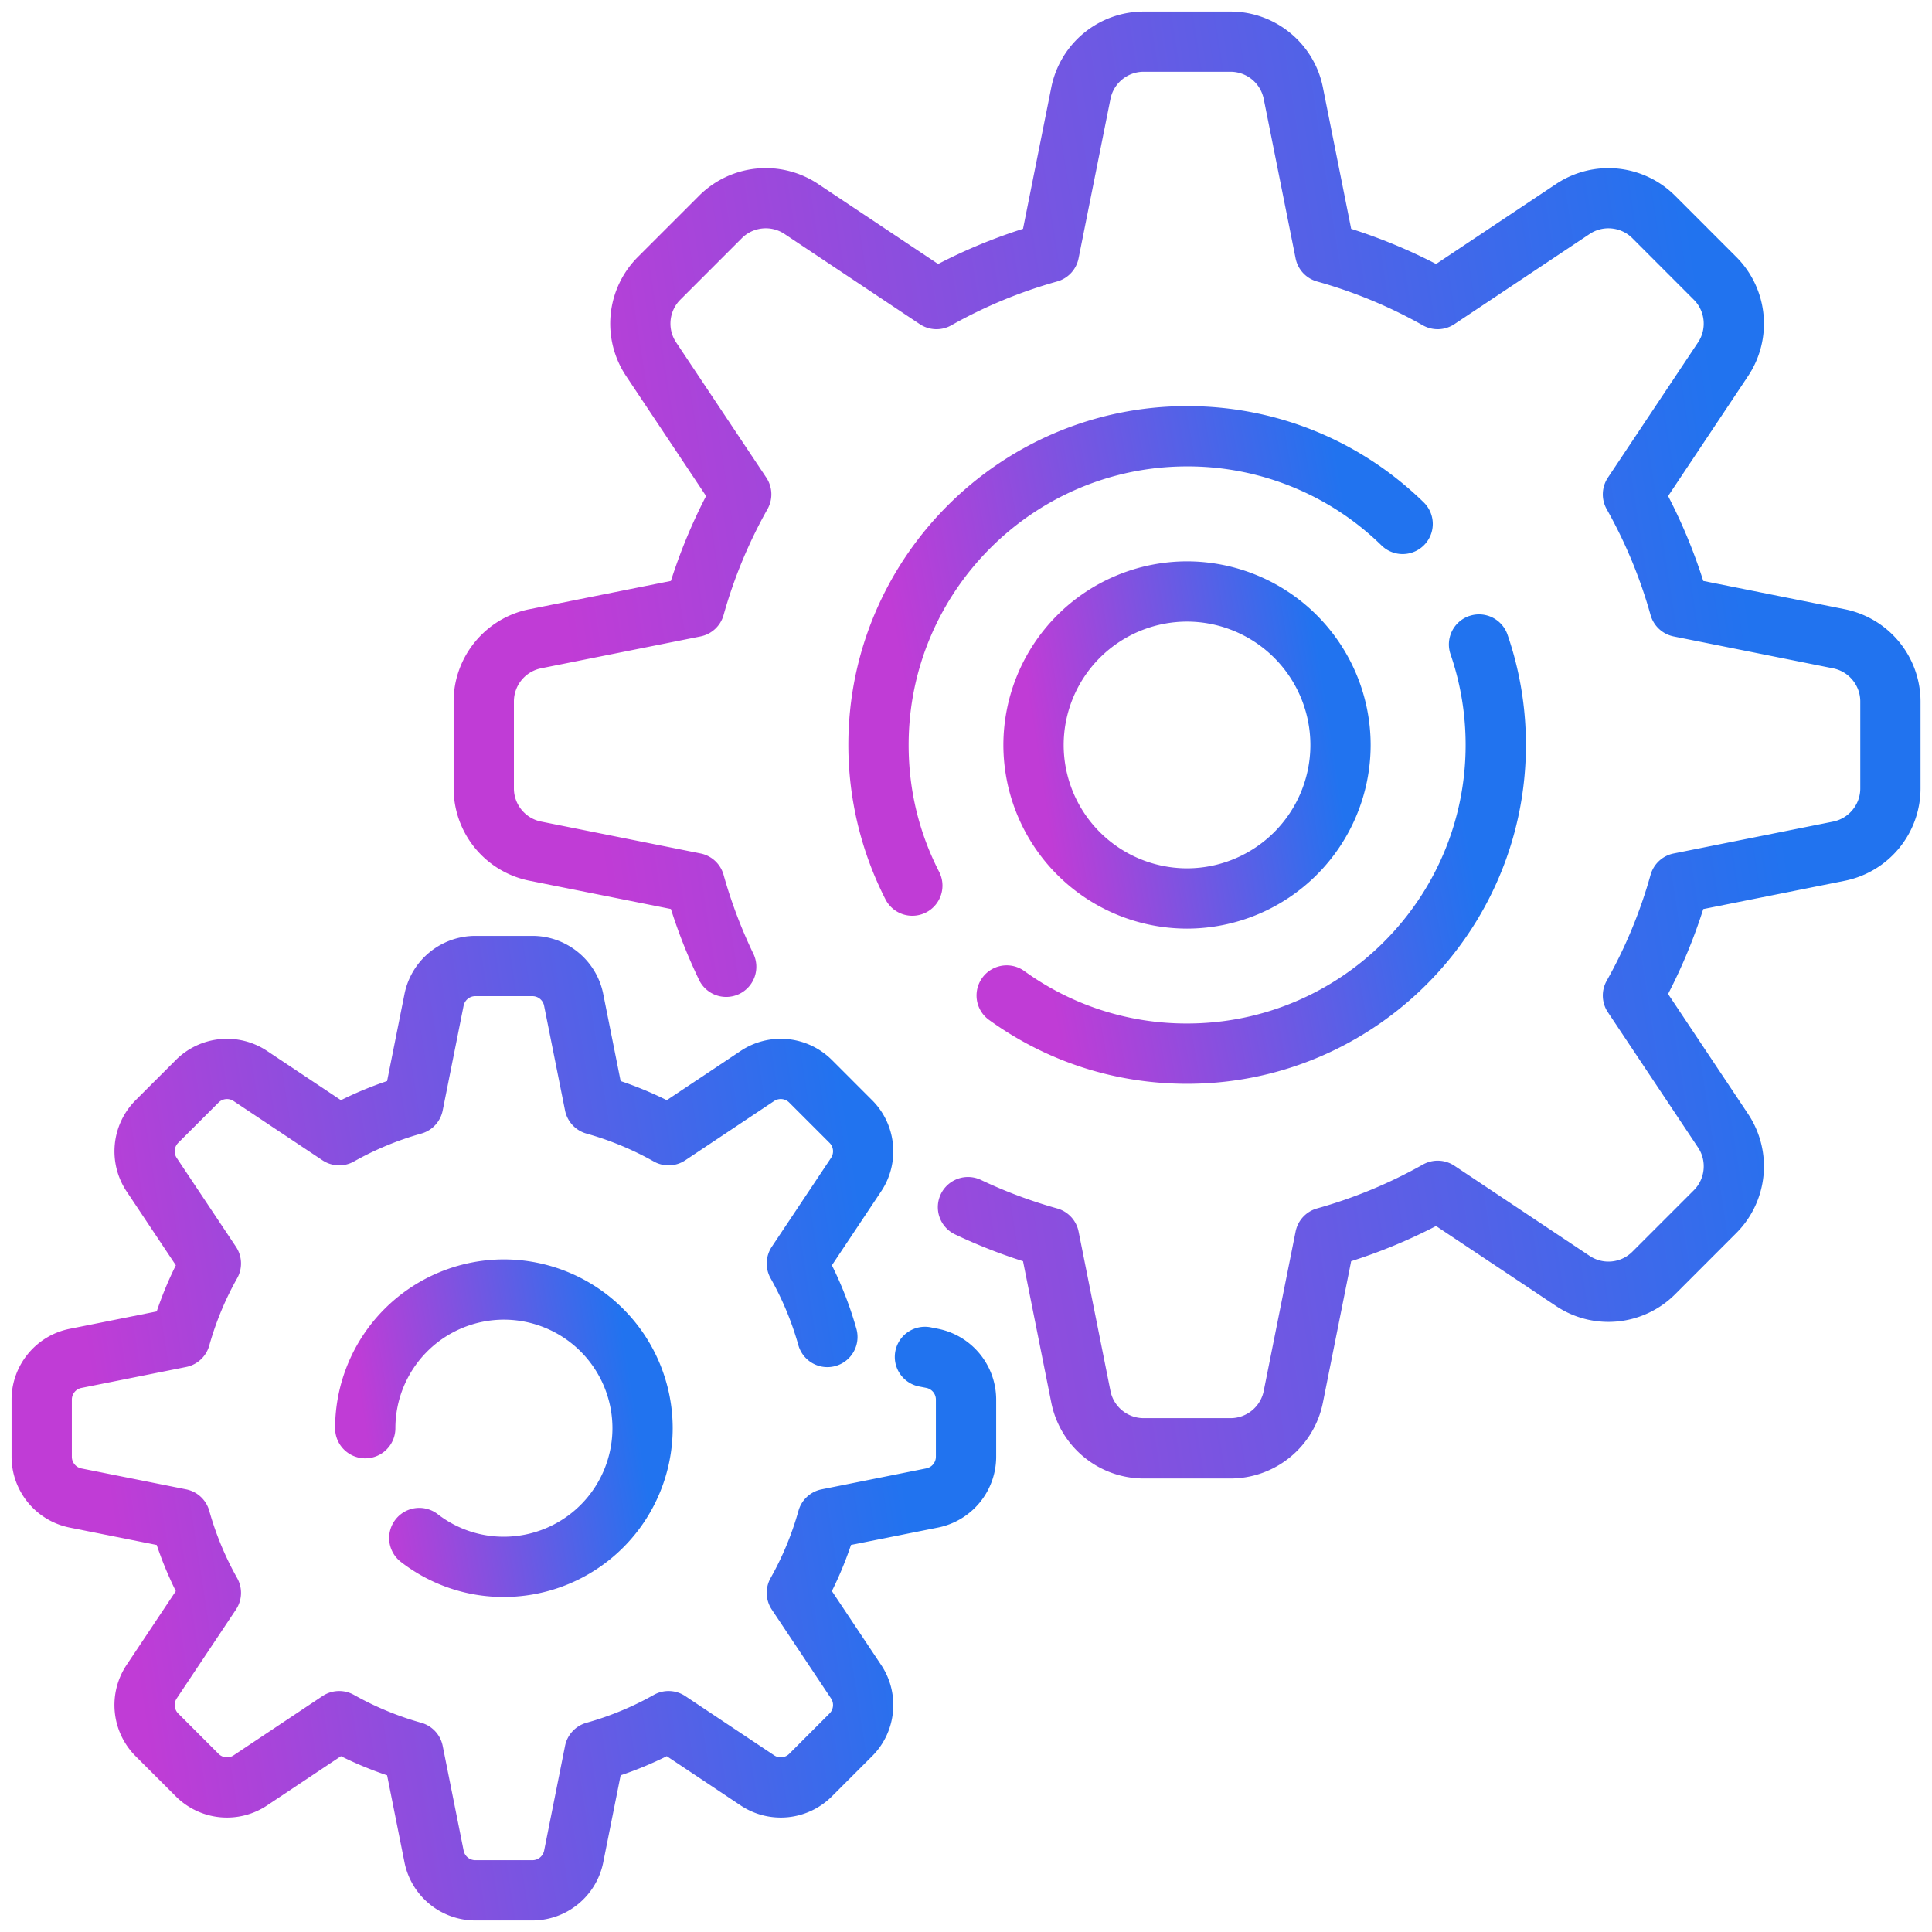 <svg width="58" height="58" fill="none" xmlns="http://www.w3.org/2000/svg"><path d="M28.242 35.852a.905.905 0 0 1 1.206-.43c.734.349 1.504.637 2.288.856.328.092.577.36.644.694l.957 4.786c.094.473.513.816.995.816h2.611c.482 0 .9-.343.995-.816l.957-4.786a.905.905 0 0 1 .643-.694 14.38 14.38 0 0 0 3.178-1.317.905.905 0 0 1 .947.036l4.061 2.707c.401.268.94.214 1.28-.126l1.847-1.847c.34-.34.394-.88.127-1.28l-2.708-4.062a.905.905 0 0 1-.036-.946c.564-1 1.007-2.07 1.317-3.178a.904.904 0 0 1 .694-.643l4.786-.957c.473-.095.816-.513.816-.995v-2.612c0-.482-.343-.9-.816-.994l-4.786-.958a.905.905 0 0 1-.694-.643 14.375 14.375 0 0 0-1.317-3.178.905.905 0 0 1 .036-.946l2.707-4.061c.268-.401.214-.94-.127-1.28L49.004 7.15c-.34-.34-.88-.394-1.28-.127l-4.062 2.708a.905.905 0 0 1-.946.036c-1-.564-2.07-1.007-3.178-1.317a.904.904 0 0 1-.643-.694l-.957-4.786a1.017 1.017 0 0 0-.995-.816h-2.611c-.482 0-.9.343-.995.816l-.958 4.786a.905.905 0 0 1-.643.694c-1.108.31-2.177.753-3.178 1.317a.905.905 0 0 1-.946-.036l-4.061-2.708c-.401-.267-.94-.214-1.28.127l-1.847 1.847c-.341.34-.394.879-.127 1.28l2.708 4.061c.189.284.203.65.035.947a14.38 14.38 0 0 0-1.317 3.177.904.904 0 0 1-.694.644l-4.786.957a1.017 1.017 0 0 0-.815.995v2.611c0 .482.343.9.815.995l4.786.957a.905.905 0 0 1 .694.644c.225.804.522 1.592.882 2.343a.905.905 0 1 1-1.631.783 16.232 16.232 0 0 1-.833-2.102l-4.253-.85a2.832 2.832 0 0 1-2.27-2.77V21.06c0-1.342.955-2.507 2.271-2.77l4.252-.85c.28-.878.633-1.732 1.056-2.549l-2.405-3.608a2.832 2.832 0 0 1 .352-3.564l1.847-1.847a2.832 2.832 0 0 1 3.564-.353l3.608 2.406c.817-.423 1.671-.777 2.549-1.056l.85-4.252a2.832 2.832 0 0 1 2.77-2.27h2.611c1.342 0 2.506.954 2.77 2.27l.85 4.252c.878.28 1.732.633 2.549 1.056L46.72 5.52a2.832 2.832 0 0 1 3.564.353l1.846 1.846a2.832 2.832 0 0 1 .353 3.564l-2.405 3.609c.423.817.777 1.67 1.055 2.548l4.253.85a2.832 2.832 0 0 1 2.27 2.77v2.611a2.832 2.832 0 0 1-2.27 2.77l-4.253.85a16.183 16.183 0 0 1-1.056 2.549l2.406 3.608a2.832 2.832 0 0 1-.353 3.564l-1.846 1.847a2.832 2.832 0 0 1-3.564.353l-3.609-2.406a16.2 16.2 0 0 1-2.548 1.056l-.85 4.253a2.832 2.832 0 0 1-2.77 2.27h-2.611a2.832 2.832 0 0 1-2.77-2.27l-.85-4.253a16.206 16.206 0 0 1-2.04-.804.905.905 0 0 1-.43-1.206Z" fill="url(#a)"/><path d="M27.8 27.393A.905.905 0 0 1 26.583 27a10.203 10.203 0 0 1-1.115-4.636c0-5.609 4.563-10.172 10.172-10.172 2.668 0 5.19 1.026 7.1 2.888a.905.905 0 0 1-1.264 1.296 8.317 8.317 0 0 0-5.836-2.374c-4.61 0-8.362 3.751-8.362 8.362 0 1.343.308 2.625.916 3.81a.905.905 0 0 1-.392 1.218Z" fill="url(#b)"/><path d="M44.107 18.493a.905.905 0 0 1 1.15.561c.366 1.063.552 2.177.552 3.31 0 5.61-4.563 10.172-10.172 10.172-2.157 0-4.218-.666-5.96-1.928a.905.905 0 0 1 1.061-1.466 8.3 8.3 0 0 0 4.9 1.584c4.61 0 8.361-3.75 8.361-8.361 0-.933-.152-1.85-.453-2.723a.904.904 0 0 1 .561-1.15Z" fill="url(#c)"/><path d="m2.088 39.893 2.617-.523c.159-.474.351-.937.574-1.385l-1.48-2.22a2.172 2.172 0 0 1 .27-2.734l1.213-1.213a2.172 2.172 0 0 1 2.733-.27l2.221 1.48c.448-.223.91-.415 1.385-.574l.523-2.617a2.172 2.172 0 0 1 2.124-1.741h1.716c1.03 0 1.923.732 2.125 1.741l.523 2.617c.474.16.937.351 1.385.574l2.22-1.48a2.172 2.172 0 0 1 2.734.27l1.213 1.213c.728.728.841 1.877.27 2.733l-1.48 2.221c.306.615.554 1.26.74 1.923a.905.905 0 0 1-1.743.487 9.13 9.13 0 0 0-.837-2.02.905.905 0 0 1 .035-.945l1.78-2.67a.357.357 0 0 0-.045-.45l-1.213-1.213a.358.358 0 0 0-.45-.044l-2.669 1.78a.905.905 0 0 1-.946.035 9.137 9.137 0 0 0-2.02-.837.905.905 0 0 1-.643-.694l-.629-3.145a.357.357 0 0 0-.35-.287h-1.716c-.169 0-.316.121-.35.287l-.628 3.145a.905.905 0 0 1-.643.694 9.13 9.13 0 0 0-2.02.837.905.905 0 0 1-.946-.035l-2.67-1.78a.357.357 0 0 0-.449.045L5.349 34.31a.358.358 0 0 0-.045.45l1.78 2.669c.189.284.202.65.035.946a9.133 9.133 0 0 0-.837 2.02.904.904 0 0 1-.694.643l-3.145.629a.357.357 0 0 0-.286.35v1.716c0 .169.12.316.286.35l3.145.628a.905.905 0 0 1 .694.643c.197.705.479 1.384.837 2.02a.905.905 0 0 1-.035.946l-1.78 2.67a.358.358 0 0 0 .045.449l1.213 1.213c.12.12.309.139.45.045l2.67-1.78a.905.905 0 0 1 .945-.035c.636.358 1.315.64 2.02.837.328.092.576.36.643.694l.629 3.145c.033.166.18.286.35.286h1.716c.169 0 .316-.12.35-.286l.628-3.145a.905.905 0 0 1 .644-.694 9.13 9.13 0 0 0 2.02-.837.905.905 0 0 1 .945.035l2.67 1.78c.14.094.33.075.45-.045l1.212-1.213a.358.358 0 0 0 .045-.45l-1.78-2.67a.905.905 0 0 1-.035-.945c.358-.636.64-1.316.837-2.02a.904.904 0 0 1 .694-.643l3.145-.63a.357.357 0 0 0 .286-.349v-1.716c0-.169-.12-.316-.286-.35l-.193-.038a.905.905 0 1 1 .355-1.774l.193.038a2.172 2.172 0 0 1 1.741 2.124v1.716a2.172 2.172 0 0 1-1.741 2.125l-2.617.523c-.16.474-.351.937-.574 1.385l1.48 2.22c.572.857.458 2.006-.27 2.734l-1.213 1.213a2.172 2.172 0 0 1-2.734.27l-2.22-1.48c-.448.223-.91.415-1.385.574l-.523 2.617a2.173 2.173 0 0 1-2.125 1.741h-1.716a2.172 2.172 0 0 1-2.124-1.741l-.523-2.617c-.474-.16-.938-.351-1.385-.574l-2.22 1.48a2.172 2.172 0 0 1-2.734-.27L4.069 52.72a2.172 2.172 0 0 1-.271-2.734l1.48-2.22c-.222-.448-.414-.911-.573-1.385l-2.617-.523a2.172 2.172 0 0 1-1.741-2.125v-1.716c0-1.029.732-1.922 1.741-2.124Z" fill="url(#d)"/><path d="M15.128 39.617a3.261 3.261 0 0 0-3.258 3.258.905.905 0 1 1-1.81 0 5.073 5.073 0 0 1 5.068-5.067 5.073 5.073 0 0 1 5.067 5.067 5.073 5.073 0 0 1-5.067 5.067 5.02 5.02 0 0 1-3.096-1.055.905.905 0 0 1 1.107-1.432 3.226 3.226 0 0 0 1.989.678 3.261 3.261 0 0 0 3.258-3.258 3.261 3.261 0 0 0-3.258-3.258Z" fill="url(#e)"/><path d="M30.122 22.365a5.52 5.52 0 0 1 5.513-5.513 5.52 5.52 0 0 1 5.513 5.513 5.52 5.52 0 0 1-5.513 5.513 5.52 5.52 0 0 1-5.513-5.513Zm9.217 0a3.708 3.708 0 0 0-3.704-3.704 3.708 3.708 0 0 0-3.703 3.704 3.708 3.708 0 0 0 3.703 3.703 3.708 3.708 0 0 0 3.704-3.703Z" fill="url(#f)"/><defs><linearGradient id="a" x1="50.61" y1="6.071" x2="15.838" y2="11.466" gradientUnits="userSpaceOnUse"><stop stop-color="#2173EF"/><stop offset="1" stop-color="#C03CD6"/></linearGradient><linearGradient id="b" x1="40.205" y1="14.182" x2="26.453" y2="16.629" gradientUnits="userSpaceOnUse"><stop stop-color="#2173EF"/><stop offset="1" stop-color="#C03CD6"/></linearGradient><linearGradient id="c" x1="43.168" y1="20.276" x2="30.247" y2="22.623" gradientUnits="userSpaceOnUse"><stop stop-color="#2173EF"/><stop offset="1" stop-color="#C03CD6"/></linearGradient><linearGradient id="d" x1="25.177" y1="31.938" x2="1.836" y2="35.56" gradientUnits="userSpaceOnUse"><stop stop-color="#2173EF"/><stop offset="1" stop-color="#C03CD6"/></linearGradient><linearGradient id="e" x1="18.574" y1="39.125" x2="10.571" y2="40.367" gradientUnits="userSpaceOnUse"><stop stop-color="#2173EF"/><stop offset="1" stop-color="#C03CD6"/></linearGradient><linearGradient id="f" x1="39.384" y1="18.285" x2="30.678" y2="19.636" gradientUnits="userSpaceOnUse"><stop stop-color="#2173EF"/><stop offset="1" stop-color="#C03CD6"/></linearGradient></defs></svg>